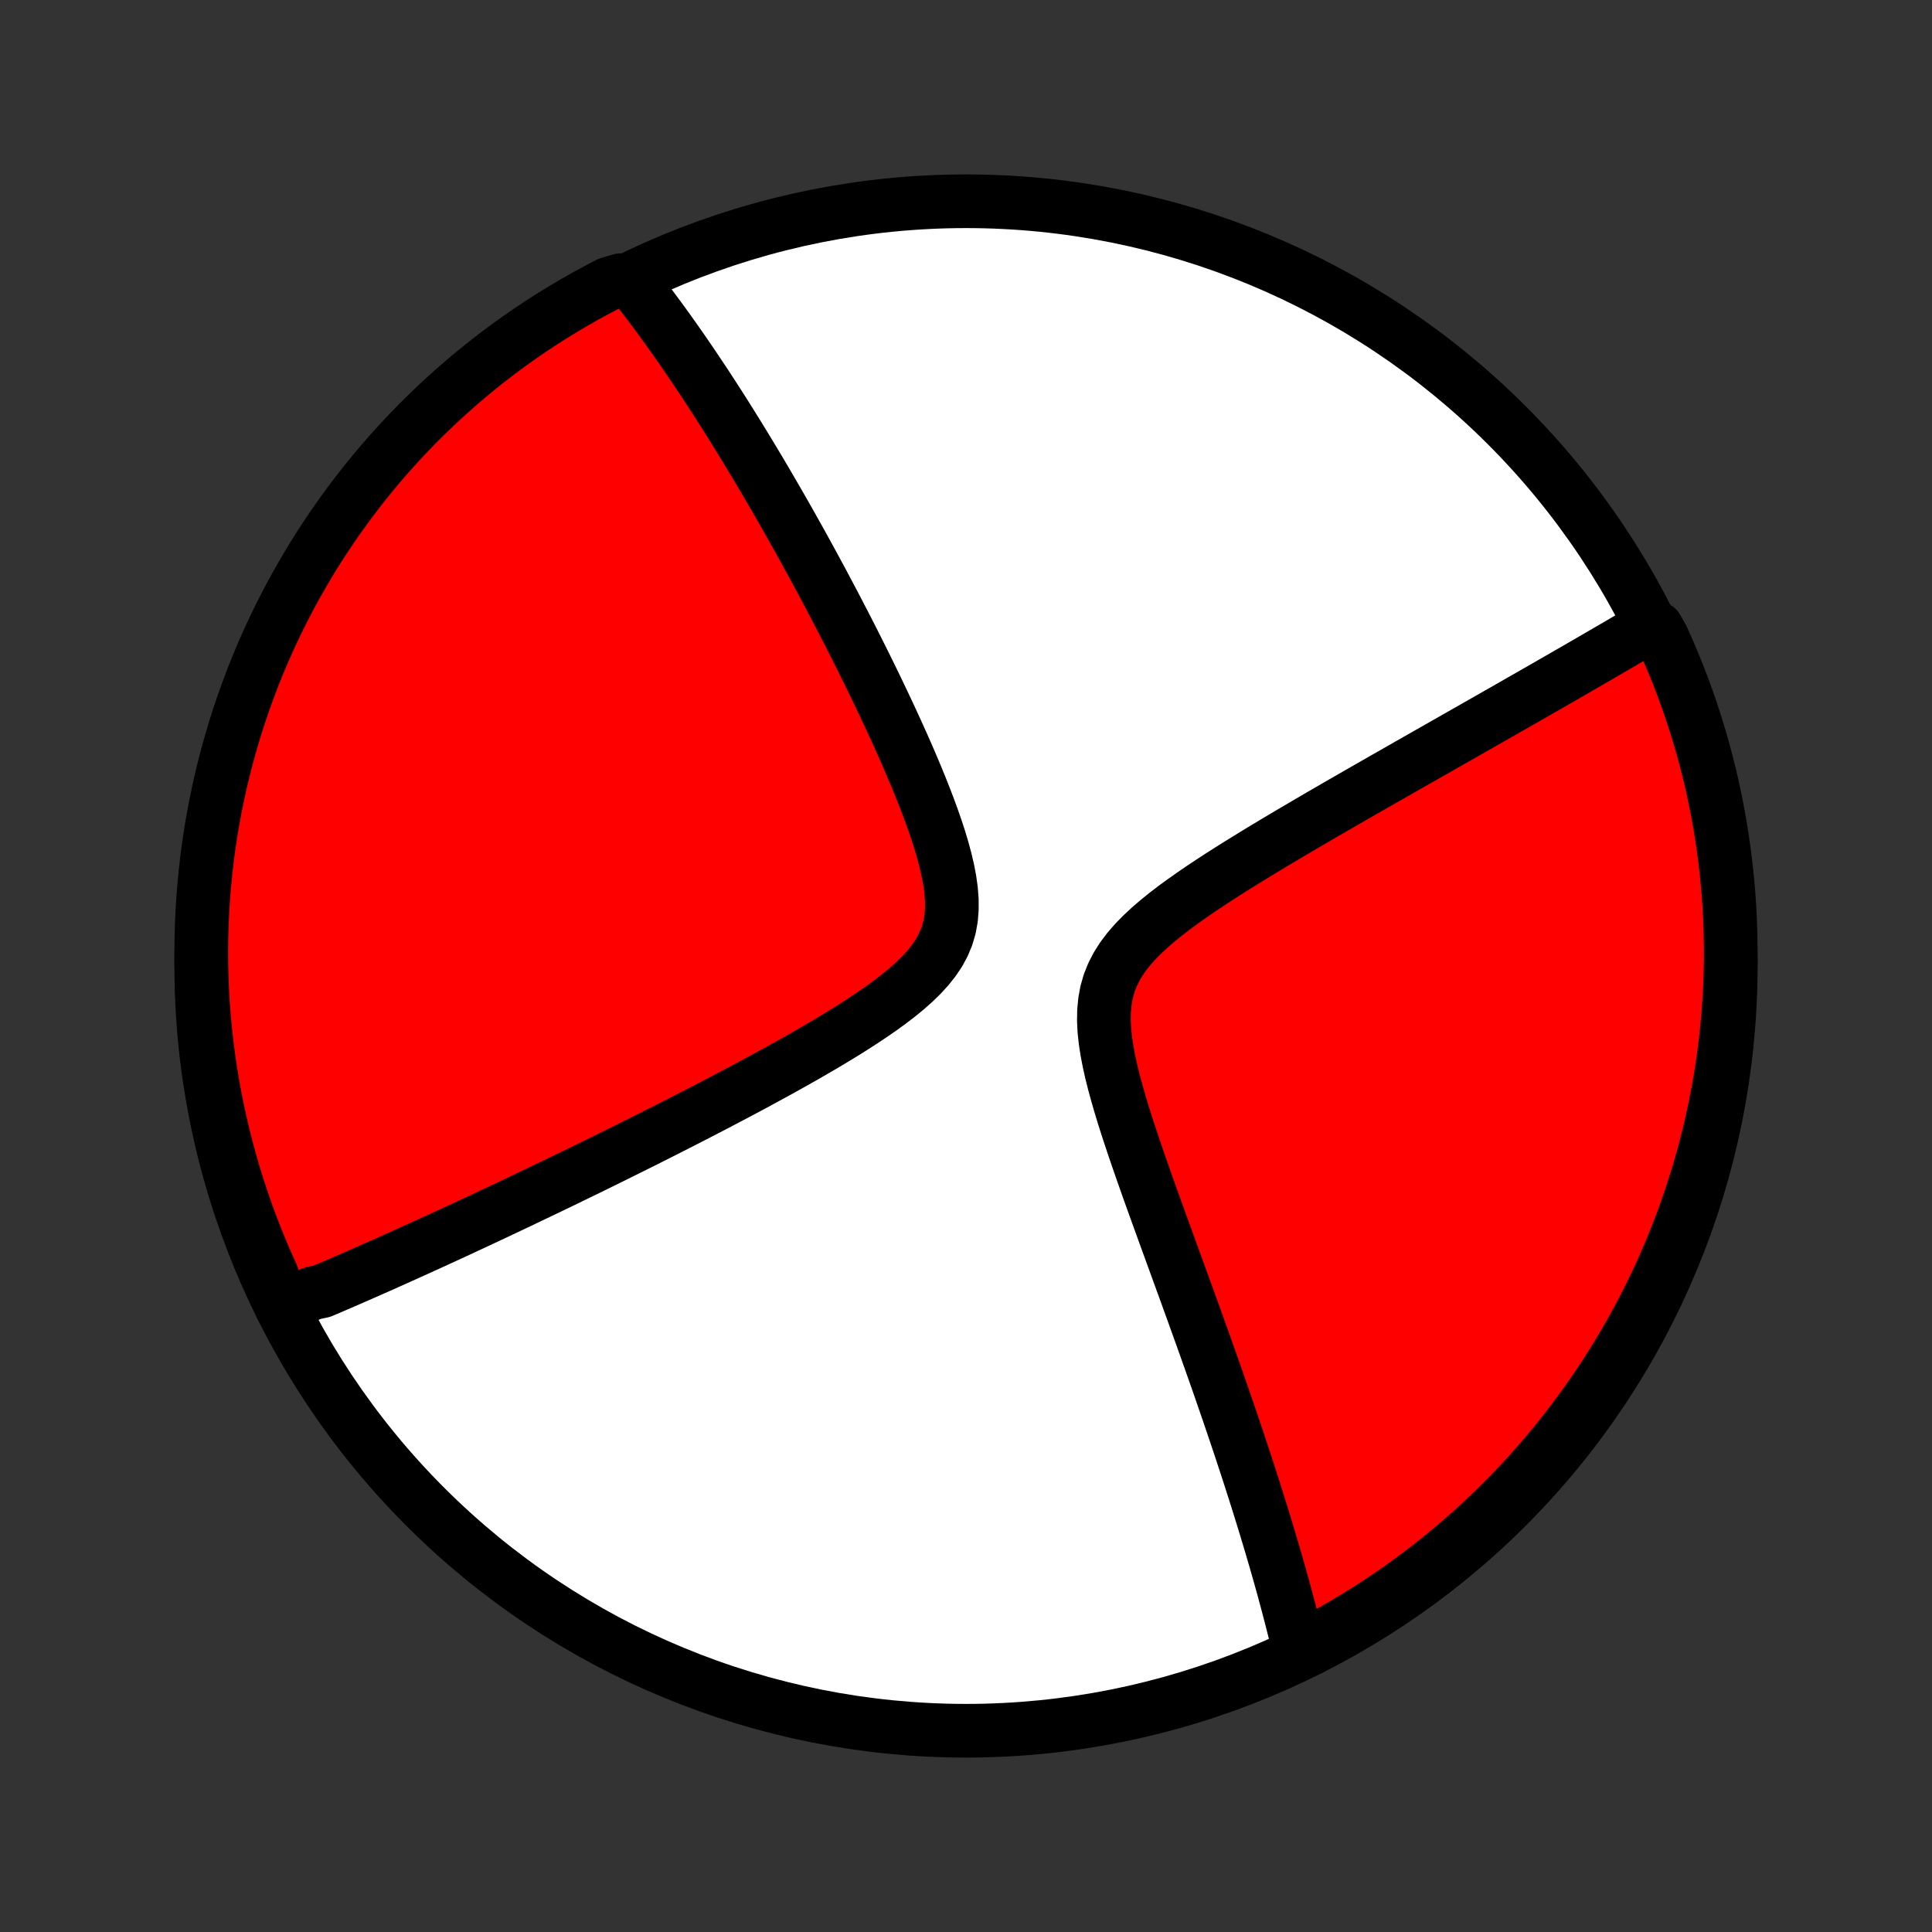 <?xml version="1.0" encoding="utf-8" standalone="no"?>
<!DOCTYPE svg PUBLIC "-//W3C//DTD SVG 1.1//EN"
  "http://www.w3.org/Graphics/SVG/1.1/DTD/svg11.dtd">
<!-- Created with matplotlib (http://matplotlib.org/) -->
<svg height="72pt" version="1.1" viewBox="0 0 72 72" width="72pt" xmlns="http://www.w3.org/2000/svg" xmlns:xlink="http://www.w3.org/1999/xlink">
 <rect x="0" y="0" width="72" height="72" fill="#333333" stroke="none"/>
 <defs>
  <style type="text/css">
*{stroke-linecap:butt;stroke-linejoin:round;}
  </style>
 </defs>
 <g id="figure_1">
  <g id="patch_1">
   <path d="
M0 72
L72 72
L72 0
L0 0
z
" style="fill:none;"/>
  </g>
  <g id="axes_1">
   <g id="PatchCollection_1">
    <defs>
     <path d="
M36 -7.5
C43.558 -7.5 50.808 -10.503 56.153 -15.848
C61.497 -21.192 64.5 -28.442 64.5 -36
C64.5 -43.558 61.497 -50.808 56.153 -56.153
C50.808 -61.497 43.558 -64.5 36 -64.5
C28.442 -64.5 21.192 -61.497 15.848 -56.153
C10.503 -50.808 7.5 -43.558 7.5 -36
C7.5 -28.442 10.503 -21.192 15.848 -15.848
C21.192 -10.503 28.442 -7.5 36 -7.5
z
" id="C0_0_a811fe30f3"/>
     <path d="
M10.482 -23.317
L10.648 -23.385
L10.815 -23.454
L10.982 -23.524
L11.15 -23.594
L11.319 -23.665
L11.488 -23.736
L11.658 -23.808
L12 -23.881
L12.172 -23.954
L12.345 -24.028
L12.519 -24.103
L12.694 -24.178
L12.87 -24.254
L13.047 -24.331
L13.225 -24.409
L13.404 -24.487
L13.585 -24.567
L13.766 -24.647
L13.949 -24.728
L14.134 -24.809
L14.32 -24.892
L14.507 -24.976
L14.696 -25.06
L14.886 -25.146
L15.079 -25.232
L15.272 -25.32
L15.468 -25.408
L15.665 -25.498
L15.865 -25.589
L16.066 -25.68
L16.27 -25.774
L16.475 -25.868
L16.683 -25.963
L16.893 -26.06
L17.105 -26.158
L17.319 -26.258
L17.537 -26.359
L17.756 -26.461
L17.978 -26.565
L18.203 -26.67
L18.43 -26.777
L18.661 -26.886
L18.894 -26.996
L19.13 -27.108
L19.37 -27.221
L19.612 -27.337
L19.857 -27.454
L20.106 -27.573
L20.358 -27.694
L20.614 -27.817
L20.873 -27.941
L21.135 -28.068
L21.401 -28.197
L21.671 -28.329
L21.945 -28.462
L22.222 -28.598
L22.503 -28.736
L22.788 -28.876
L23.076 -29.019
L23.369 -29.164
L23.666 -29.312
L23.967 -29.462
L24.271 -29.615
L24.58 -29.77
L24.893 -29.929
L25.21 -30.09
L25.53 -30.253
L25.855 -30.42
L26.183 -30.589
L26.515 -30.761
L26.851 -30.937
L27.19 -31.115
L27.533 -31.296
L27.878 -31.48
L28.227 -31.667
L28.578 -31.858
L28.932 -32.051
L29.288 -32.248
L29.645 -32.448
L30.003 -32.651
L30.362 -32.858
L30.721 -33.068
L31.079 -33.282
L31.436 -33.499
L31.79 -33.721
L32.14 -33.946
L32.485 -34.176
L32.824 -34.41
L33.154 -34.649
L33.472 -34.893
L33.778 -35.143
L34.068 -35.4
L34.338 -35.663
L34.586 -35.935
L34.808 -36.216
L35.002 -36.506
L35.163 -36.807
L35.291 -37.119
L35.385 -37.442
L35.445 -37.777
L35.472 -38.123
L35.471 -38.478
L35.442 -38.843
L35.39 -39.215
L35.317 -39.594
L35.227 -39.977
L35.122 -40.364
L35.005 -40.754
L34.877 -41.145
L34.74 -41.536
L34.596 -41.928
L34.446 -42.319
L34.291 -42.708
L34.132 -43.095
L33.969 -43.48
L33.805 -43.861
L33.638 -44.24
L33.469 -44.615
L33.3 -44.987
L33.13 -45.354
L32.959 -45.717
L32.789 -46.076
L32.618 -46.431
L32.448 -46.781
L32.278 -47.126
L32.109 -47.467
L31.941 -47.802
L31.774 -48.133
L31.608 -48.459
L31.442 -48.781
L31.278 -49.097
L31.116 -49.409
L30.954 -49.715
L30.794 -50.017
L30.636 -50.315
L30.478 -50.607
L30.323 -50.895
L30.168 -51.178
L30.015 -51.457
L29.864 -51.731
L29.714 -52.001
L29.565 -52.266
L29.418 -52.528
L29.272 -52.785
L29.128 -53.037
L28.985 -53.286
L28.843 -53.531
L28.703 -53.772
L28.564 -54.01
L28.427 -54.243
L28.291 -54.473
L28.155 -54.7
L28.021 -54.923
L27.889 -55.142
L27.757 -55.359
L27.627 -55.572
L27.498 -55.782
L27.369 -55.989
L27.242 -56.193
L27.116 -56.395
L26.991 -56.593
L26.866 -56.789
L26.743 -56.982
L26.62 -57.172
L26.498 -57.36
L26.377 -57.546
L26.257 -57.729
L26.137 -57.91
L26.018 -58.088
L25.9 -58.265
L25.782 -58.439
L25.665 -58.611
L25.548 -58.781
L25.432 -58.95
L25.317 -59.116
L25.201 -59.28
L25.087 -59.443
L24.972 -59.604
L24.858 -59.763
L24.744 -59.921
L24.631 -60.077
L24.517 -60.231
L24.404 -60.384
L24.291 -60.535
L24.178 -60.685
L24.065 -60.834
L23.952 -60.981
L23.839 -61.127
L23.727 -61.272
L23.613 -61.415
L23.125 -61.557
L22.683 -61.426
L22.245 -61.197
L21.811 -60.961
L21.382 -60.717
L20.957 -60.466
L20.537 -60.207
L20.122 -59.941
L19.711 -59.667
L19.305 -59.386
L18.905 -59.099
L18.51 -58.804
L18.119 -58.502
L17.735 -58.193
L17.356 -57.878
L16.983 -57.556
L16.615 -57.227
L16.253 -56.892
L15.898 -56.55
L15.548 -56.203
L15.205 -55.849
L14.868 -55.489
L14.537 -55.123
L14.213 -54.751
L13.896 -54.374
L13.585 -53.991
L13.282 -53.602
L12.985 -53.208
L12.695 -52.809
L12.412 -52.405
L12.137 -51.996
L11.868 -51.582
L11.607 -51.163
L11.354 -50.739
L11.108 -50.311
L10.869 -49.879
L10.639 -49.443
L10.415 -49.002
L10.2 -48.557
L9.993 -48.109
L9.793 -47.657
L9.602 -47.201
L9.418 -46.742
L9.243 -46.28
L9.076 -45.814
L8.917 -45.346
L8.766 -44.874
L8.624 -44.4
L8.49 -43.924
L8.364 -43.445
L8.246 -42.964
L8.138 -42.48
L8.037 -41.995
L7.945 -41.508
L7.862 -41.019
L7.787 -40.528
L7.721 -40.037
L7.664 -39.544
L7.615 -39.05
L7.574 -38.555
L7.543 -38.059
L7.52 -37.562
L7.506 -37.066
L7.5 -36.568
L7.503 -36.071
L7.515 -35.574
L7.535 -35.076
L7.565 -34.579
L7.602 -34.083
L7.649 -33.587
L7.704 -33.092
L7.768 -32.597
L7.84 -32.104
L7.921 -31.612
L8.01 -31.121
L8.108 -30.632
L8.215 -30.144
L8.33 -29.658
L8.453 -29.174
L8.585 -28.692
L8.725 -28.212
L8.873 -27.735
L9.03 -27.261
L9.195 -26.788
L9.368 -26.319
L9.549 -25.853
L9.738 -25.39
L9.935 -24.93
L10.14 -24.473
z
" id="C0_1_cd8db3d27a"/>
     <path d="
M48.432 -10.44
L48.391 -10.617
L48.348 -10.795
L48.305 -10.974
L48.261 -11.154
L48.216 -11.335
L48.17 -11.518
L48.123 -11.702
L48.075 -11.887
L48.026 -12.074
L47.976 -12.262
L47.925 -12.452
L47.873 -12.643
L47.821 -12.837
L47.767 -13.031
L47.712 -13.228
L47.656 -13.426
L47.599 -13.627
L47.541 -13.829
L47.481 -14.034
L47.421 -14.24
L47.359 -14.449
L47.296 -14.66
L47.232 -14.873
L47.167 -15.089
L47.1 -15.307
L47.032 -15.528
L46.963 -15.751
L46.892 -15.977
L46.82 -16.206
L46.747 -16.438
L46.672 -16.673
L46.595 -16.911
L46.517 -17.152
L46.438 -17.396
L46.356 -17.643
L46.274 -17.894
L46.189 -18.148
L46.103 -18.406
L46.015 -18.667
L45.925 -18.932
L45.834 -19.201
L45.741 -19.474
L45.645 -19.75
L45.548 -20.031
L45.45 -20.316
L45.349 -20.605
L45.246 -20.898
L45.141 -21.195
L45.034 -21.497
L44.926 -21.802
L44.815 -22.113
L44.702 -22.428
L44.587 -22.747
L44.471 -23.071
L44.352 -23.399
L44.231 -23.733
L44.109 -24.07
L43.984 -24.412
L43.858 -24.759
L43.73 -25.11
L43.601 -25.465
L43.47 -25.825
L43.338 -26.189
L43.204 -26.558
L43.07 -26.93
L42.934 -27.306
L42.798 -27.686
L42.663 -28.07
L42.527 -28.456
L42.392 -28.846
L42.258 -29.238
L42.126 -29.633
L41.996 -30.029
L41.87 -30.427
L41.749 -30.826
L41.633 -31.226
L41.524 -31.625
L41.424 -32.022
L41.335 -32.418
L41.259 -32.81
L41.199 -33.199
L41.157 -33.582
L41.138 -33.958
L41.144 -34.326
L41.178 -34.684
L41.242 -35.033
L41.339 -35.37
L41.469 -35.695
L41.631 -36.009
L41.823 -36.312
L42.043 -36.604
L42.288 -36.886
L42.555 -37.16
L42.84 -37.426
L43.14 -37.685
L43.452 -37.937
L43.774 -38.184
L44.104 -38.425
L44.44 -38.662
L44.78 -38.895
L45.123 -39.123
L45.469 -39.348
L45.815 -39.569
L46.161 -39.786
L46.507 -40
L46.851 -40.211
L47.194 -40.419
L47.535 -40.623
L47.873 -40.825
L48.208 -41.023
L48.54 -41.218
L48.868 -41.41
L49.193 -41.6
L49.514 -41.786
L49.832 -41.97
L50.145 -42.151
L50.454 -42.328
L50.759 -42.504
L51.06 -42.676
L51.357 -42.846
L51.649 -43.013
L51.938 -43.177
L52.221 -43.339
L52.501 -43.499
L52.776 -43.655
L53.048 -43.81
L53.315 -43.962
L53.578 -44.111
L53.837 -44.259
L54.092 -44.404
L54.343 -44.547
L54.59 -44.687
L54.834 -44.826
L55.073 -44.962
L55.309 -45.097
L55.542 -45.229
L55.771 -45.36
L55.996 -45.488
L56.218 -45.615
L56.437 -45.74
L56.653 -45.864
L56.865 -45.985
L57.075 -46.105
L57.281 -46.223
L57.485 -46.34
L57.686 -46.455
L57.884 -46.569
L58.079 -46.681
L58.272 -46.792
L58.462 -46.902
L58.65 -47.01
L58.835 -47.117
L59.018 -47.223
L59.199 -47.328
L59.377 -47.431
L59.553 -47.533
L59.728 -47.635
L59.9 -47.735
L60.071 -47.834
L60.239 -47.932
L60.406 -48.029
L60.57 -48.126
L60.733 -48.221
L60.895 -48.316
L61.055 -48.41
L61.213 -48.503
L61.744 -48.595
L61.954 -48.226
L62.155 -47.775
L62.349 -47.32
L62.535 -46.862
L62.712 -46.4
L62.881 -45.936
L63.042 -45.468
L63.195 -44.997
L63.34 -44.524
L63.476 -44.048
L63.604 -43.57
L63.724 -43.089
L63.835 -42.606
L63.937 -42.121
L64.031 -41.635
L64.117 -41.146
L64.194 -40.656
L64.262 -40.165
L64.322 -39.672
L64.373 -39.178
L64.416 -38.684
L64.45 -38.188
L64.475 -37.692
L64.492 -37.195
L64.499 -36.698
L64.499 -36.2
L64.489 -35.703
L64.471 -35.206
L64.444 -34.709
L64.408 -34.212
L64.364 -33.716
L64.311 -33.22
L64.25 -32.726
L64.18 -32.232
L64.101 -31.74
L64.014 -31.249
L63.918 -30.759
L63.814 -30.271
L63.701 -29.784
L63.58 -29.3
L63.45 -28.817
L63.313 -28.337
L63.166 -27.859
L63.012 -27.384
L62.849 -26.911
L62.678 -26.441
L62.499 -25.974
L62.312 -25.51
L62.117 -25.049
L61.914 -24.591
L61.703 -24.137
L61.484 -23.687
L61.258 -23.24
L61.023 -22.797
L60.781 -22.359
L60.532 -21.924
L60.275 -21.494
L60.011 -21.068
L59.739 -20.646
L59.46 -20.23
L59.174 -19.818
L58.881 -19.411
L58.581 -19.009
L58.274 -18.612
L57.961 -18.221
L57.64 -17.835
L57.313 -17.454
L56.98 -17.079
L56.64 -16.71
L56.294 -16.347
L55.941 -15.99
L55.583 -15.639
L55.219 -15.294
L54.849 -14.955
L54.472 -14.623
L54.091 -14.297
L53.704 -13.978
L53.311 -13.666
L52.914 -13.36
L52.511 -13.061
L52.103 -12.77
L51.69 -12.485
L51.272 -12.208
L50.85 -11.937
L50.423 -11.675
L49.992 -11.419
L49.557 -11.171
L49.117 -10.931
z
" id="C0_2_cf9cdeee5e"/>
    </defs>
    <g clip-path="url(#p1bffca34e9)">
     <use style="fill:#ffffff;stroke:#000000;stroke-width:2.0;" x="0.0" xlink:href="#C0_0_a811fe30f3" y="72.0"/>
    </g>
    <g clip-path="url(#p1bffca34e9)">
     <use style="fill:#ff0000;stroke:#000000;stroke-width:2.0;" x="0.0" xlink:href="#C0_1_cd8db3d27a" y="72.0"/>
    </g>
    <g clip-path="url(#p1bffca34e9)">
     <use style="fill:#ff0000;stroke:#000000;stroke-width:2.0;" x="0.0" xlink:href="#C0_2_cf9cdeee5e" y="72.0"/>
    </g>
   </g>
  </g>
 </g>
 <defs>
  <clipPath id="p1bffca34e9">
   <rect height="72.0" width="72.0" x="0.0" y="0.0"/>
  </clipPath>
 </defs>
</svg>
